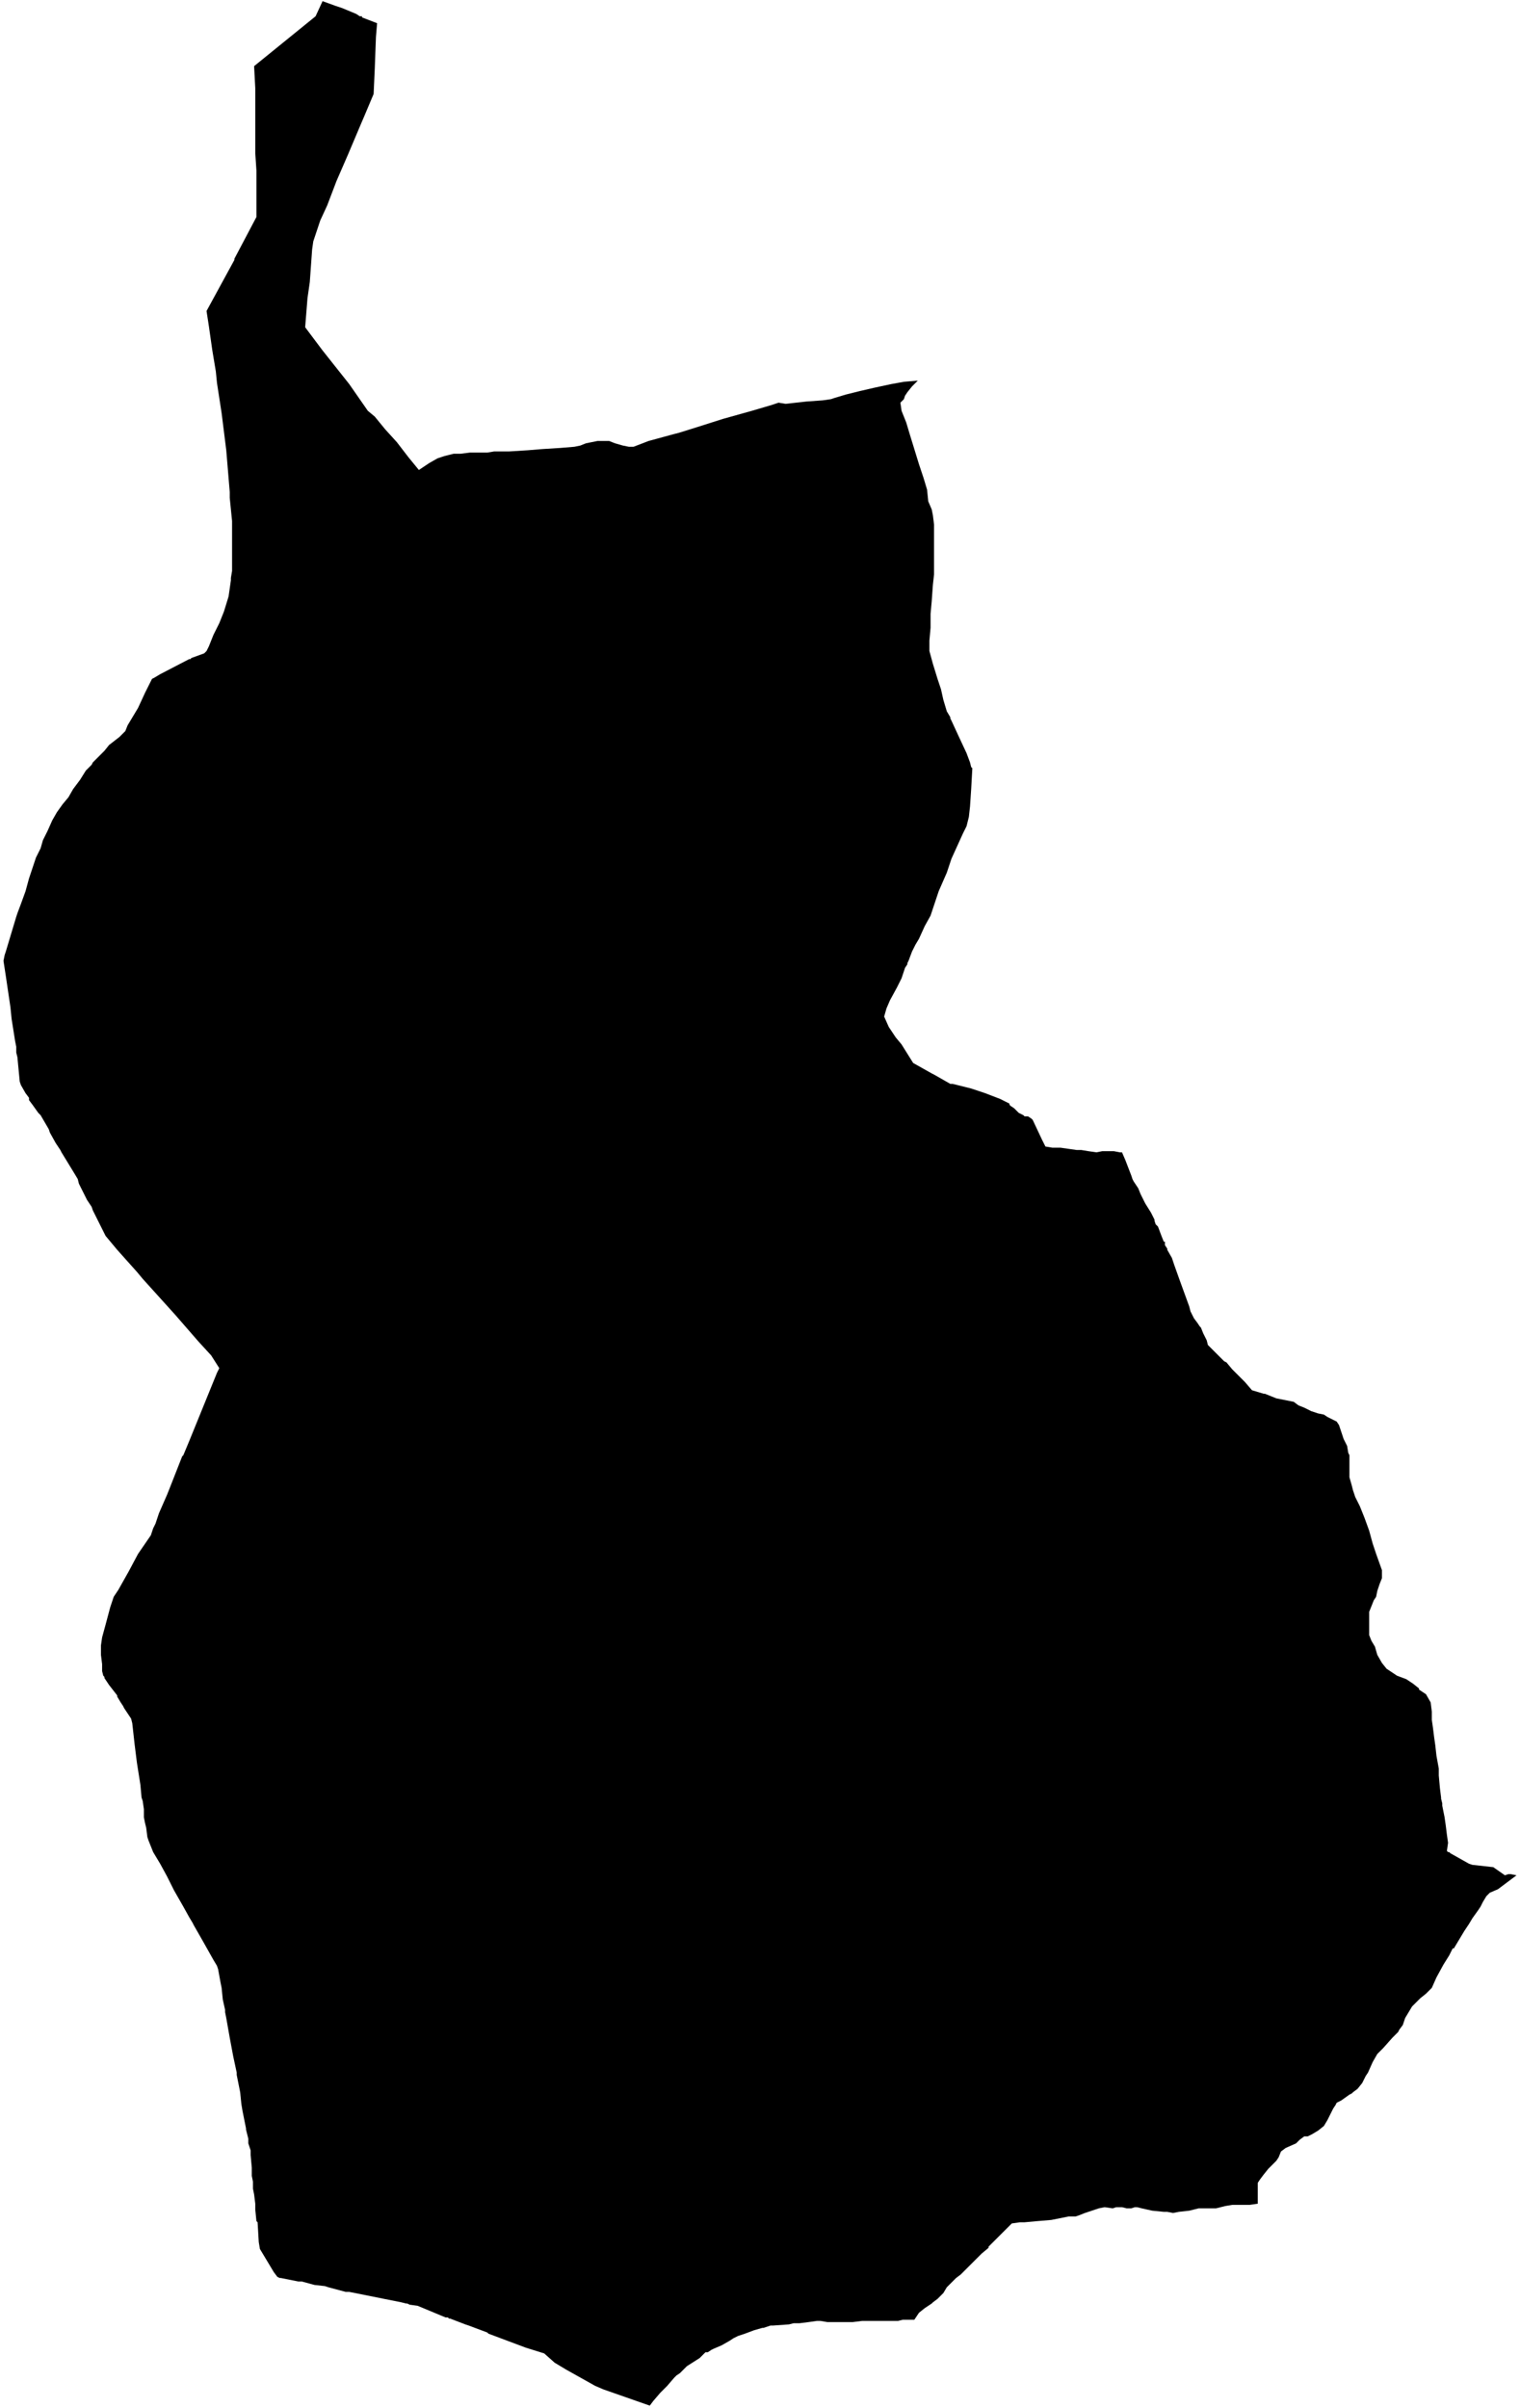 <svg xmlns="http://www.w3.org/2000/svg" version="1.2" baseProfile="tiny" stroke-linecap="round" stroke-linejoin="round" viewBox="495.75 327 13.1 20.75"><g xmlns="http://www.w3.org/2000/svg" id="Ukar">
<path d="M 498.53 327.01 498.64 327.05 498.7 327.07 498.82 327.12 498.85 327.14 498.87 327.14 498.87 327.15 499 327.2 498.99 327.32 498.98 327.59 498.97 327.81 498.89 328 498.86 328.07 498.75 328.33 498.65 328.56 498.57 328.77 498.51 328.9 498.45 329.08 498.44 329.15 498.42 329.43 498.4 329.57 498.38 329.82 498.53 330.02 498.76 330.31 498.92 330.54 498.98 330.59 499.07 330.7 499.17 330.81 499.27 330.94 499.36 331.05 499.45 330.99 499.52 330.95 499.58 330.93 499.66 330.91 499.72 330.91 499.8 330.9 499.9 330.9 499.95 330.9 500.01 330.89 500.14 330.89 500.3 330.88 500.42 330.87 500.58 330.86 500.7 330.85 500.75 330.84 500.8 330.82 500.85 330.81 500.9 330.8 500.95 330.8 501 330.8 501.05 330.82 501.12 330.84 501.17 330.85 501.21 330.85 501.34 330.8 501.56 330.74 501.6 330.73 501.76 330.68 501.98 330.61 502.23 330.54 502.4 330.49 502.46 330.47 502.52 330.48 502.7 330.46 502.84 330.45 502.91 330.44 502.94 330.43 503.04 330.4 503.16 330.37 503.29 330.34 503.43 330.31 503.54 330.29 503.66 330.28 503.63 330.31 503.61 330.33 503.57 330.38 503.55 330.41 503.54 330.44 503.51 330.47 503.52 330.54 503.56 330.64 503.59 330.74 503.63 330.87 503.67 331 503.71 331.12 503.74 331.22 503.75 331.32 503.78 331.39 503.79 331.44 503.8 331.52 503.8 331.61 503.8 331.7 503.8 331.84 503.8 331.95 503.79 332.04 503.78 332.18 503.77 332.29 503.77 332.41 503.76 332.52 503.76 332.61 503.79 332.72 503.83 332.85 503.86 332.94 503.88 333.03 503.91 333.13 503.94 333.18 503.94 333.19 503.95 333.21 504.01 333.34 504.08 333.49 504.11 333.57 504.12 333.61 504.13 333.62 504.12 333.8 504.11 333.95 504.1 334.04 504.08 334.12 504.05 334.18 504 334.29 503.95 334.4 503.91 334.52 503.84 334.68 503.81 334.77 503.77 334.89 503.72 334.98 503.67 335.09 503.64 335.14 503.61 335.2 503.58 335.28 503.57 335.3 503.57 335.31 503.55 335.34 503.53 335.4 503.52 335.43 503.48 335.51 503.42 335.62 503.39 335.69 503.37 335.76 503.41 335.85 503.47 335.94 503.52 336 503.62 336.16 503.78 336.25 503.8 336.26 503.94 336.34 503.96 336.34 504 336.35 504.12 336.38 504.15 336.39 504.24 336.42 504.37 336.47 504.41 336.49 504.45 336.51 504.45 336.52 504.46 336.53 504.49 336.55 504.53 336.59 504.57 336.61 504.58 336.62 504.59 336.62 504.61 336.62 504.64 336.64 504.65 336.65 504.73 336.82 504.76 336.88 504.82 336.89 504.85 336.89 504.89 336.89 504.96 336.9 505.03 336.91 505.07 336.91 505.13 336.92 505.2 336.93 505.25 336.92 505.27 336.92 505.31 336.92 505.35 336.92 505.4 336.93 505.42 336.93 505.45 337 505.5 337.13 505.51 337.16 505.52 337.18 505.54 337.21 505.56 337.24 505.58 337.29 505.62 337.37 505.67 337.45 505.7 337.51 505.7 337.52 505.71 337.55 505.72 337.56 505.73 337.57 505.76 337.65 505.78 337.7 505.79 337.7 505.79 337.73 505.81 337.76 505.81 337.77 505.85 337.84 505.87 337.9 505.92 338.04 505.96 338.15 506 338.26 506.01 338.3 506.04 338.36 506.07 338.4 506.09 338.43 506.1 338.44 506.12 338.49 506.15 338.55 506.16 338.59 506.21 338.64 506.25 338.68 506.28 338.71 506.28 338.71 506.29 338.72 506.3 338.73 506.32 338.74 506.37 338.8 506.41 338.84 506.47 338.9 506.48 338.91 506.54 338.98 506.64 339.01 506.65 339.01 506.75 339.05 506.9 339.08 506.94 339.11 506.99 339.13 507.05 339.16 507.11 339.18 507.16 339.19 507.19 339.21 507.21 339.22 507.23 339.23 507.27 339.25 507.29 339.28 507.33 339.4 507.36 339.46 507.37 339.52 507.38 339.54 507.38 339.64 507.38 339.73 507.4 339.8 507.41 339.84 507.43 339.9 507.47 339.98 507.51 340.08 507.55 340.19 507.58 340.3 507.61 340.39 507.66 340.53 507.66 340.6 507.64 340.65 507.62 340.71 507.61 340.76 507.59 340.79 507.57 340.84 507.55 340.89 507.55 340.94 507.55 341.02 507.55 341.09 507.57 341.14 507.6 341.19 507.62 341.26 507.66 341.33 507.7 341.38 507.79 341.44 507.87 341.47 507.93 341.51 507.98 341.55 507.98 341.56 508.04 341.6 508.08 341.67 508.09 341.75 508.09 341.82 508.1 341.89 508.11 341.97 508.12 342.04 508.13 342.13 508.15 342.24 508.15 342.25 508.15 342.3 508.16 342.41 508.17 342.49 508.17 342.5 508.18 342.54 508.18 342.56 508.2 342.66 508.21 342.73 508.22 342.81 508.23 342.88 508.22 342.95 508.23 342.96 508.24 342.96 508.25 342.97 508.41 343.06 508.44 343.07 508.62 343.09 508.72 343.16 508.75 343.15 508.76 343.15 508.77 343.15 508.82 343.16 508.74 343.22 508.66 343.28 508.59 343.31 508.56 343.34 508.53 343.39 508.51 343.43 508.49 343.46 508.44 343.53 508.41 343.58 508.37 343.64 508.34 343.69 508.31 343.74 508.28 343.79 508.27 343.79 508.25 343.83 508.24 343.85 508.19 343.93 508.13 344.04 508.09 344.13 508.04 344.18 507.99 344.22 507.95 344.26 507.92 344.29 507.89 344.34 507.86 344.39 507.85 344.42 507.84 344.45 507.81 344.49 507.8 344.51 507.78 344.53 507.75 344.56 507.67 344.65 507.62 344.7 507.62 344.7 507.58 344.77 507.54 344.86 507.52 344.89 507.49 344.95 507.45 345 507.41 345.03 507.4 345.04 507.38 345.05 507.31 345.1 507.27 345.12 507.26 345.14 507.24 345.17 507.22 345.21 507.22 345.21 507.19 345.27 507.16 345.32 507.11 345.36 507.06 345.39 507.02 345.41 506.99 345.41 506.95 345.44 506.92 345.47 506.83 345.51 506.79 345.54 506.77 345.59 506.75 345.62 506.72 345.65 506.68 345.69 506.64 345.74 506.61 345.78 506.59 345.81 506.59 345.87 506.59 345.99 506.52 346 506.46 346 506.42 346 506.37 346 506.31 346.01 506.23 346.03 506.15 346.03 506.08 346.03 506 346.05 505.91 346.06 505.86 346.07 505.81 346.06 505.78 346.06 505.68 346.05 505.59 346.03 505.55 346.02 505.53 346.02 505.5 346.03 505.46 346.03 505.42 346.02 505.37 346.02 505.34 346.03 505.27 346.02 505.22 346.03 505.16 346.05 505.1 346.07 505.05 346.09 505.02 346.1 504.96 346.1 504.81 346.13 504.69 346.14 504.58 346.15 504.54 346.15 504.47 346.16 504.39 346.24 504.35 346.28 504.31 346.32 504.29 346.34 504.28 346.35 504.27 346.36 504.27 346.37 504.21 346.42 504.2 346.43 504.18 346.45 504.11 346.52 504.06 346.57 504.03 346.6 503.99 346.63 503.96 346.66 503.91 346.71 503.88 346.76 503.83 346.81 503.79 346.84 503.78 346.85 503.72 346.89 503.67 346.93 503.63 346.99 503.55 346.99 503.53 346.99 503.49 347 503.44 347 503.4 347 503.27 347 503.18 347 503.1 347.01 502.96 347.01 502.92 347.01 502.9 347.01 502.88 347.01 502.82 347 502.79 347 502.72 347.01 502.64 347.02 502.59 347.02 502.55 347.03 502.41 347.04 502.39 347.04 502.33 347.06 502.32 347.06 502.25 347.08 502.17 347.11 502.11 347.13 502.07 347.15 502.04 347.17 501.97 347.21 501.9 347.24 501.88 347.25 501.85 347.27 501.83 347.27 501.78 347.32 501.67 347.39 501.66 347.4 501.65 347.41 501.64 347.42 501.61 347.45 501.58 347.47 501.56 347.49 501.5 347.56 501.44 347.62 501.38 347.69 501.35 347.73 500.95 347.59 500.88 347.56 500.63 347.42 500.53 347.36 500.44 347.28 500.28 347.23 499.96 347.11 499.95 347.1 499.79 347.04 499.76 347.03 499.63 346.98 499.62 346.98 499.61 346.97 499.59 346.97 499.35 346.87 499.28 346.86 499.26 346.85 499.25 346.85 499.21 346.84 498.76 346.75 498.73 346.75 498.58 346.71 498.55 346.7 498.46 346.69 498.35 346.66 498.33 346.66 498.32 346.66 498.32 346.66 498.17 346.63 498.16 346.63 498.14 346.62 498.11 346.58 498.08 346.53 498.05 346.48 497.99 346.38 497.98 346.32 497.97 346.15 497.96 346.14 497.95 346.04 497.95 345.99 497.94 345.91 497.93 345.86 497.93 345.85 497.93 345.82 497.93 345.8 497.92 345.75 497.92 345.68 497.91 345.57 497.91 345.53 497.9 345.5 497.89 345.47 497.89 345.43 497.87 345.35 497.87 345.34 497.84 345.19 497.83 345.13 497.82 345.03 497.79 344.88 497.79 344.86 497.76 344.72 497.73 344.56 497.7 344.39 497.69 344.34 497.69 344.32 497.67 344.23 497.66 344.13 497.65 344.08 497.63 343.97 497.62 343.94 497.59 343.89 497.5 343.73 497.42 343.59 497.41 343.57 497.38 343.52 497.33 343.43 497.25 343.29 497.2 343.19 497.19 343.17 497.13 343.06 497.07 342.96 497.03 342.86 497.02 342.83 497.01 342.75 497 342.71 496.99 342.66 496.99 342.59 496.98 342.52 496.97 342.49 496.96 342.38 496.93 342.19 496.91 342.03 496.89 341.85 496.88 341.81 496.82 341.72 496.81 341.7 496.79 341.67 496.76 341.62 496.76 341.61 496.69 341.52 496.65 341.46 496.65 341.45 496.64 341.44 496.63 341.4 496.63 341.34 496.62 341.26 496.62 341.24 496.62 341.18 496.63 341.11 496.66 341 496.7 340.85 496.73 340.76 496.77 340.7 496.86 340.54 496.94 340.39 497.05 340.23 497.07 340.17 497.09 340.13 497.12 340.04 497.19 339.88 497.21 339.83 497.32 339.55 497.33 339.54 497.33 339.54 497.38 339.42 497.62 338.83 497.64 338.79 497.57 338.68 497.46 338.56 497.26 338.33 496.98 338.02 496.93 337.96 496.76 337.77 496.66 337.65 496.61 337.55 496.57 337.47 496.56 337.45 496.55 337.43 496.54 337.4 496.5 337.34 496.49 337.32 496.47 337.28 496.43 337.2 496.42 337.16 496.39 337.11 496.28 336.93 496.27 336.91 496.23 336.85 496.18 336.76 496.17 336.73 496.1 336.61 496.08 336.59 496.03 336.52 496 336.48 496 336.46 495.97 336.42 495.93 336.35 495.92 336.32 495.9 336.11 495.89 336.07 495.89 336.04 495.89 336.02 495.88 335.97 495.85 335.78 495.84 335.68 495.8 335.41 495.78 335.28 495.79 335.23 495.8 335.2 495.83 335.1 495.86 335 495.89 334.9 495.9 334.87 495.93 334.79 495.97 334.68 496 334.57 496.03 334.48 496.06 334.39 496.1 334.31 496.12 334.24 496.16 334.16 496.2 334.07 496.24 334 496.29 333.93 496.34 333.87 496.38 333.8 496.44 333.72 496.49 333.64 496.54 333.59 496.55 333.57 496.65 333.47 496.69 333.42 496.78 333.35 496.83 333.3 496.85 333.25 496.94 333.1 497 332.97 497.06 332.85 497.08 332.84 497.13 332.81 497.38 332.68 497.39 332.68 497.4 332.67 497.51 332.63 497.53 332.61 497.55 332.57 497.59 332.47 497.64 332.37 497.68 332.27 497.72 332.14 497.74 332 497.74 331.98 497.75 331.92 497.75 331.85 497.75 331.75 497.75 331.74 497.75 331.72 497.75 331.49 497.73 331.29 497.73 331.24 497.7 330.88 497.66 330.56 497.62 330.3 497.61 330.2 497.58 330.02 497.55 329.81 497.53 329.68 497.77 329.24 497.77 329.23 497.96 328.87 497.96 328.74 497.96 328.72 497.96 328.72 497.96 328.53 497.96 328.47 497.95 328.32 497.95 328.08 497.95 327.76 497.94 327.57 498.47 327.14 498.53 327.01 Z"/>
</g></svg>